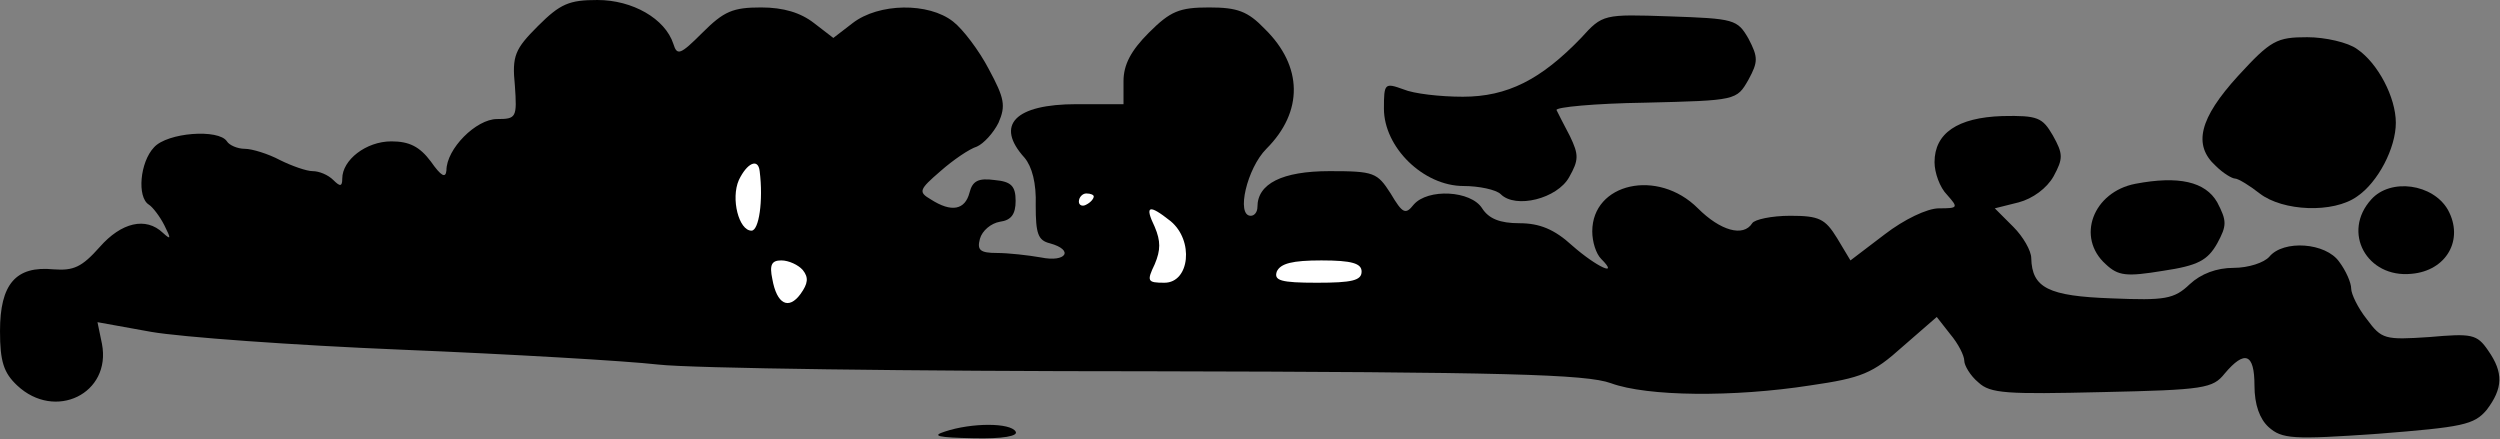 <?xml version="1.0" standalone="no"?>
<!DOCTYPE svg PUBLIC "-//W3C//DTD SVG 20010904//EN"
 "http://www.w3.org/TR/2001/REC-SVG-20010904/DTD/svg10.dtd">
<svg version="1.0" xmlns="http://www.w3.org/2000/svg"
 width="336pt" height="59pt" viewBox="0 0 336 59"
 preserveAspectRatio="xMidYMid meet">
<rect x="0" y="0" width="336" height="59" fill="#808080" stroke="none"/>
<g transform="translate(0,59) scale(0.1,-0.1)"
fill="#000000" stroke="none">
<path fill="#000000" stroke="none" d="M723 555 c-31 -31 -35 -40 -31 -80 3
-43 2 -45 -24 -45 -28 0 -68 -40 -68 -69 -1 -11 -7 -8 -21 12 -15 20 -29 27
-53 27 -34 0 -66 -25 -66 -50 0 -11 -3 -11 -12 -2 -7 7 -19 12 -28 12 -8 0
-28 7 -44 15 -15 8 -37 15 -47 15 -10 0 -21 5 -24 10 -11 17 -80 12 -98 -8
-19 -20 -23 -67 -7 -77 5 -3 15 -16 21 -28 9 -18 9 -20 -2 -10 -23 22 -56 14
-85 -19 -24 -27 -35 -32 -62 -30 -51 5 -72 -20 -72 -83 0 -41 5 -56 23 -73 51
-48 127 -11 114 56 l-6 29 72 -13 c40 -7 191 -18 337 -24 146 -6 301 -15 345
-20 44 -5 341 -9 660 -9 478 -1 587 -4 620 -16 49 -18 165 -19 268 -3 69 10
84 16 124 52 l46 40 18 -23 c11 -13 19 -29 19 -36 0 -6 8 -20 19 -29 16 -15
38 -16 166 -13 138 3 149 5 165 25 27 32 40 27 40 -16 0 -26 7 -45 19 -56 18
-16 32 -17 147 -9 114 9 129 12 146 32 22 29 23 50 2 80 -15 22 -22 23 -79 18
-60 -4 -64 -3 -84 24 -12 15 -21 34 -21 41 0 8 -7 24 -16 36 -18 26 -75 30
-94 7 -7 -8 -28 -15 -48 -15 -23 0 -44 -8 -59 -22 -21 -20 -33 -22 -105 -19
-85 3 -107 14 -108 54 0 10 -11 29 -24 42 l-25 25 32 8 c19 5 38 19 47 35 13
24 13 30 -1 55 -14 24 -20 27 -68 26 -60 -2 -91 -23 -91 -62 0 -14 7 -34 17
-44 15 -17 15 -18 -11 -18 -16 0 -47 -15 -73 -35 l-46 -35 -18 30 c-16 26 -24
30 -63 30 -25 0 -48 -5 -51 -10 -12 -19 -43 -10 -73 20 -54 54 -142 34 -142
-31 0 -14 5 -30 12 -37 25 -25 -6 -11 -39 18 -24 22 -44 30 -71 30 -26 0 -41
6 -50 20 -15 24 -73 27 -92 5 -11 -14 -15 -12 -31 15 -18 28 -22 30 -82 30
-64 0 -97 -17 -97 -48 0 -7 -4 -12 -9 -12 -20 0 -5 64 21 90 50 50 49 111 -2
161 -23 24 -37 29 -75 29 -40 0 -52 -5 -81 -34 -24 -24 -34 -43 -34 -65 l0
-31 -63 0 c-83 0 -110 -28 -70 -72 10 -12 16 -34 15 -64 0 -38 3 -47 19 -51
33 -9 22 -26 -12 -19 -17 3 -44 6 -59 6 -23 0 -27 4 -23 19 3 11 15 21 27 23
15 2 21 10 21 28 0 20 -6 26 -28 28 -22 3 -30 -1 -34 -17 -6 -23 -24 -27 -52
-9 -17 10 -16 13 13 38 17 15 39 30 49 33 9 4 22 18 29 32 10 23 8 33 -13 72
-13 25 -35 54 -48 64 -33 26 -100 25 -135 -2 l-26 -20 -26 20 c-18 14 -41 21
-71 21 -38 0 -50 -5 -79 -34 -30 -30 -34 -31 -39 -15 -11 34 -55 59 -102 59
-38 0 -50 -5 -80 -35z"/>
<path fill="#ffffff" stroke="none" d="M1021 360 c5 -40 -1 -80 -11 -80 -17 0
-28 43 -17 68 11 23 26 30 28 12z"/>
<path fill="#ffffff" stroke="none" d="M1470 326 c0 -3 -4 -8 -10 -11 -5 -3
-10 -1 -10 4 0 6 5 11 10 11 6 0 10 -2 10 -4z"/>
<path fill="#ffffff" stroke="none" d="M1573 293 c32 -26 26 -83 -8 -83 -23 0
-24 2 -13 25 8 19 8 31 0 50 -14 29 -8 31 21 8z"/>
<path fill="#ffffff" stroke="none" d="M1079 227 c8 -10 7 -18 -3 -32 -16 -22
-32 -14 -38 20 -4 19 -1 25 12 25 10 0 23 -6 29 -13z"/>
<path fill="#ffffff" stroke="none" d="M1830 225 c0 -12 -13 -15 -60 -15 -49
0 -58 3 -54 15 5 11 21 15 60 15 41 0 54 -4 54 -15z"/>
<path fill="#000000" stroke="none" d="M2125 539 c-54 -56 -99 -79 -159 -79
-30 0 -66 4 -80 10 -25 9 -26 8 -26 -26 0 -52 53 -104 107 -104 21 0 44 -5 50
-11 20 -20 76 -6 92 23 13 23 13 30 1 55 -8 15 -16 31 -18 35 -2 4 52 9 119
10 123 3 123 3 139 31 13 24 13 30 0 55 -15 26 -19 27 -106 30 -89 3 -90 3
-119 -29z"/>
<path fill="#000000" stroke="none" d="M3008 488 c-52 -57 -61 -93 -30 -121
10 -10 22 -17 26 -17 4 0 19 -9 33 -20 31 -24 99 -27 131 -4 28 19 52 65 52
99 0 34 -24 80 -52 99 -12 9 -43 16 -67 16 -41 0 -49 -4 -93 -52z"/>
<path fill="#000000" stroke="none" d="M2870 343 c-57 -11 -80 -72 -40 -108
17 -16 28 -17 77 -9 47 7 60 14 73 37 13 24 13 30 0 55 -16 28 -52 36 -110 25z"/>
<path fill="#000000" stroke="none" d="M3187 322 c-40 -44 -6 -106 54 -100 47
4 71 46 49 86 -20 35 -77 43 -103 14z"/>
<path fill="#000000" stroke="none" d="M1270 10 c-19 -6 -9 -8 38 -9 40 -1 61
3 57 9 -7 12 -59 12 -95 0z"/>
</g>
</svg>
